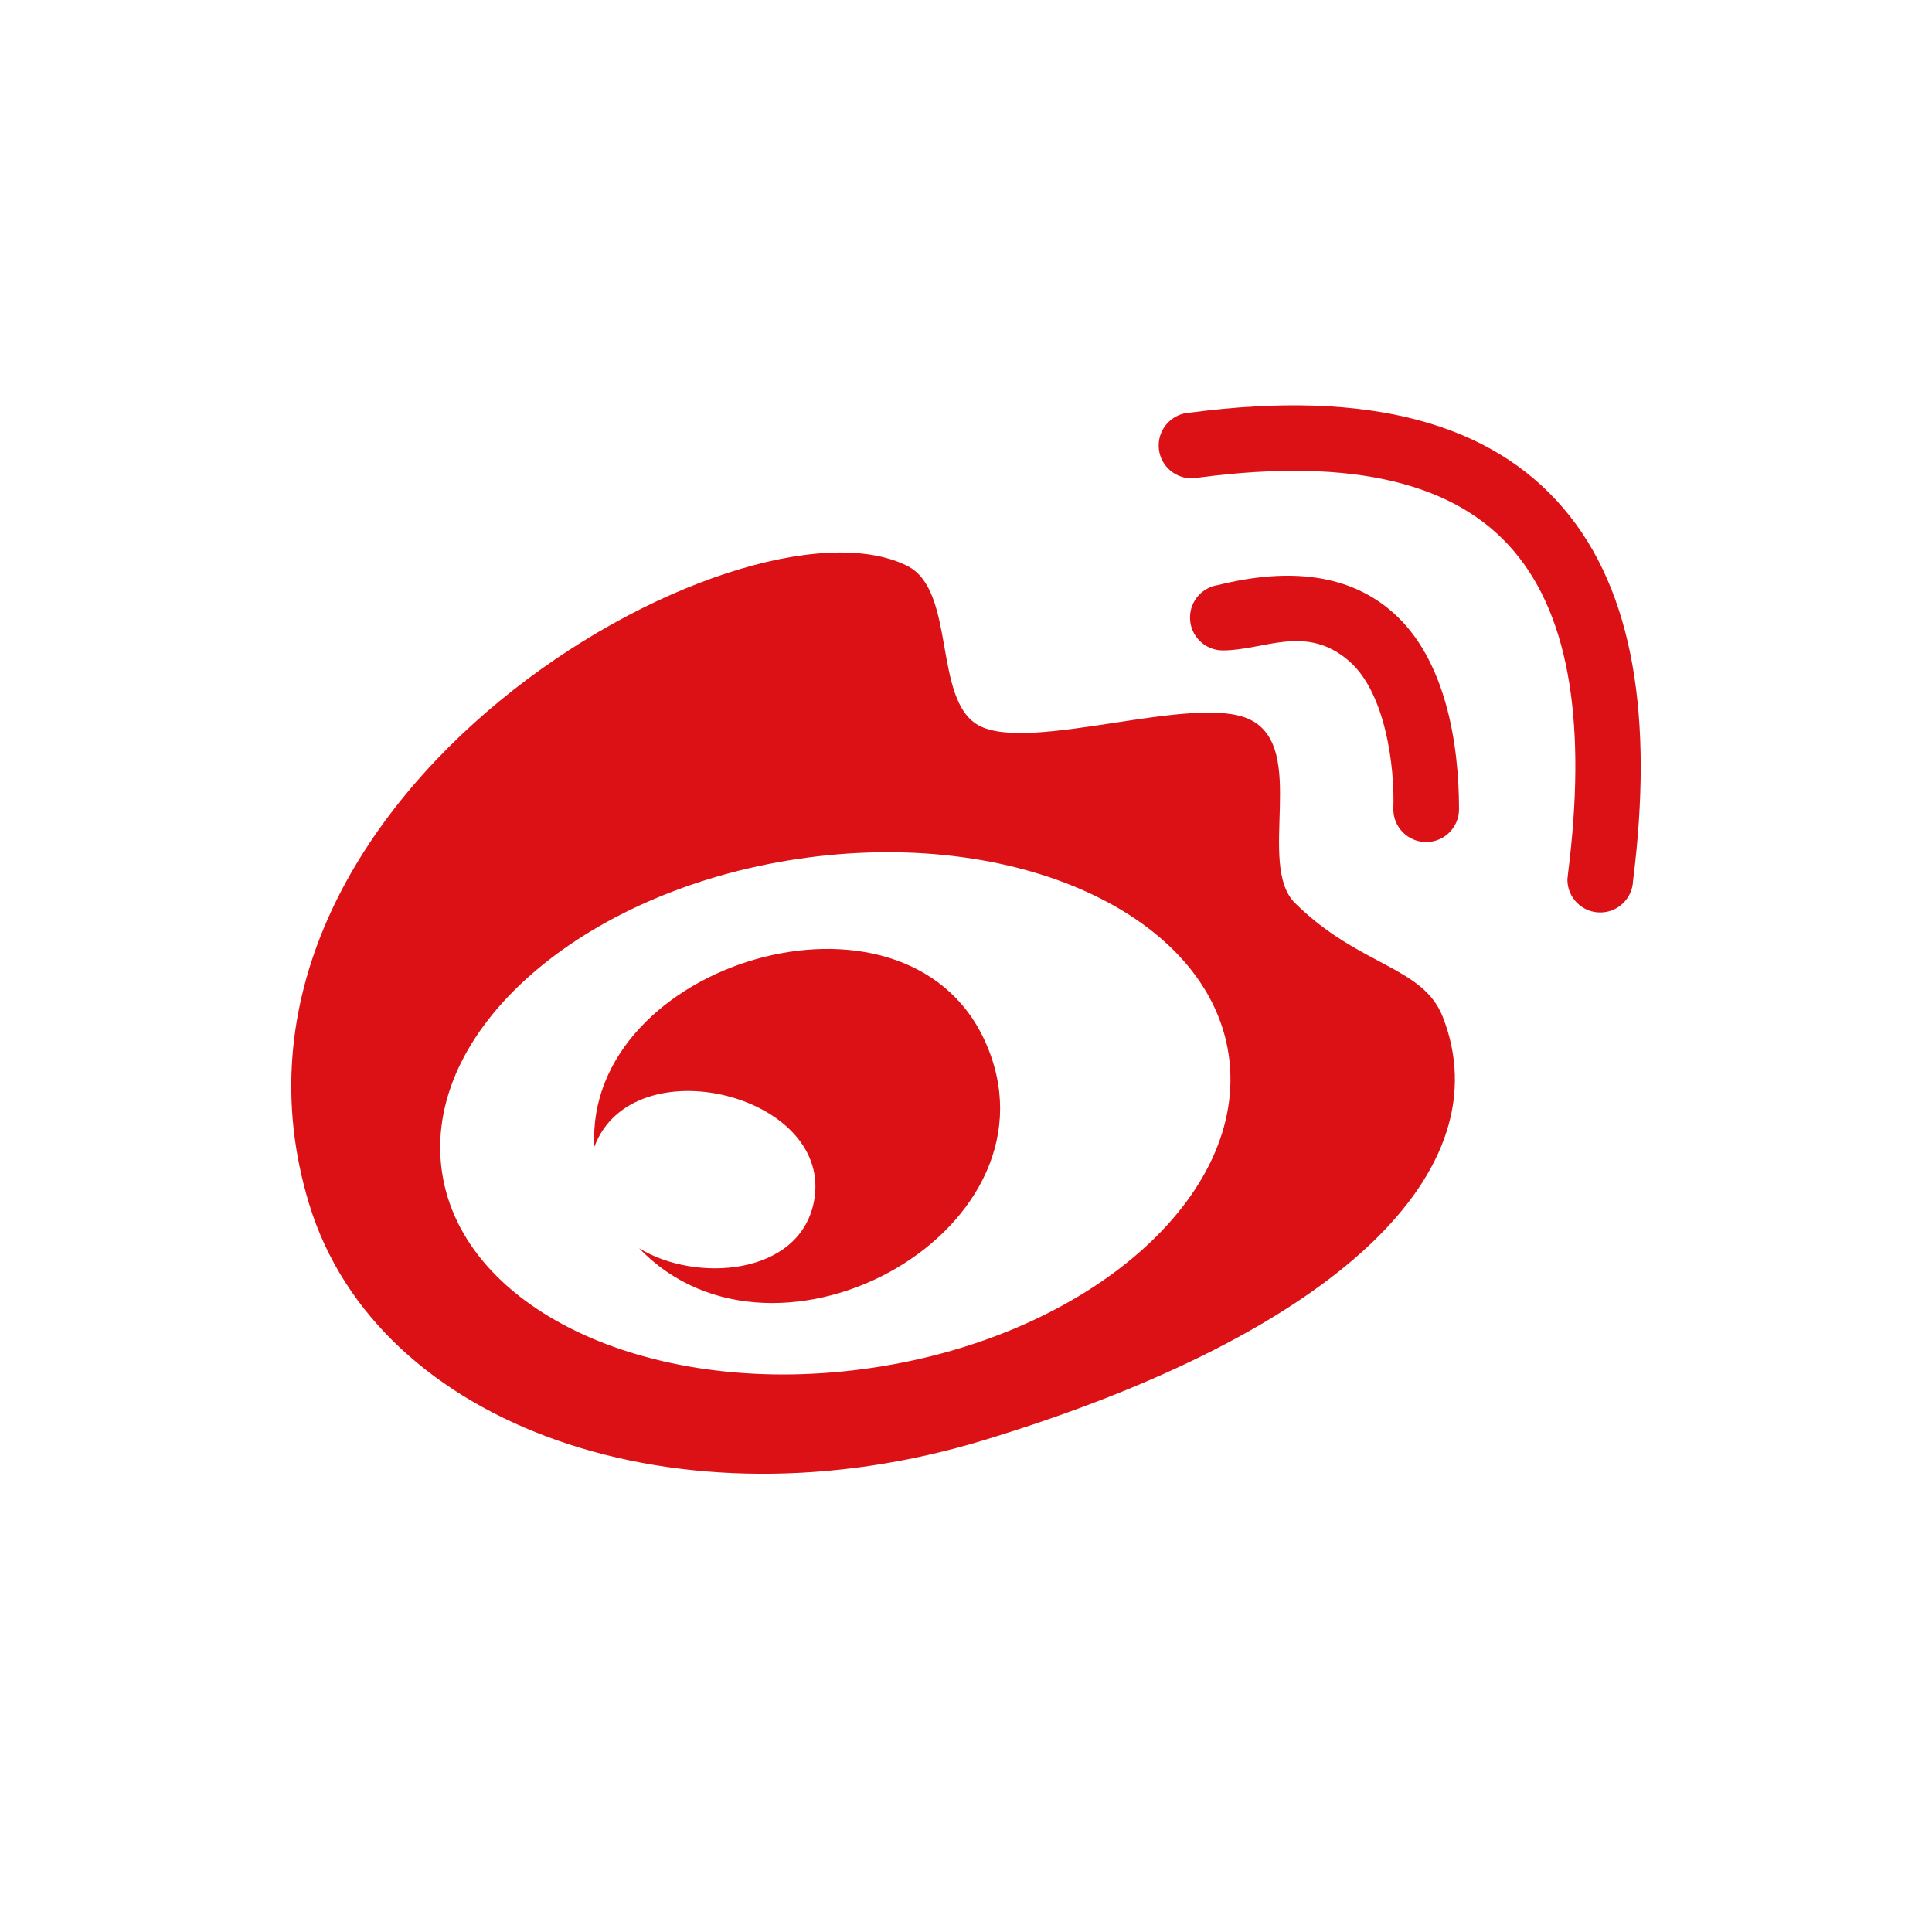 <?xml version="1.0" standalone="no"?><!DOCTYPE svg PUBLIC "-//W3C//DTD SVG 1.1//EN" "http://www.w3.org/Graphics/SVG/1.1/DTD/svg11.dtd"><svg t="1585477220911" class="icon" viewBox="0 0 1024 1024" version="1.1" xmlns="http://www.w3.org/2000/svg" p-id="7031" width="24" height="24" xmlns:xlink="http://www.w3.org/1999/xlink"><defs><style type="text/css"></style></defs><path d="M480.933 299.963c-87.623-44.076-382.881 122.113-317.068 338.218 36.014 118.287 196.191 174.287 357.712 125.112 188.562-57.402 274.818-143.286 243.122-224.323-10.557-26.98-44.364-26.729-78.29-60.294-20.682-20.465 7.151-82.2-23.896-97.292-29.127-14.168-116.967 18.127-143.983 2.987-24.137-13.544-11.685-71.366-37.597-84.407z m321.363-7.978c-30.039-35.366-83.977-49.857-167.208-38.821l-3.551 0.36c-9.621 0-17.419-7.798-17.419-17.407 0-9.297 7.294-16.891 16.459-17.382 96.044-12.728 160.105 6.118 198.087 50.698 37.477 43.919 47.699 111.567 36.877 197.475-0.36 9.285-8.014 16.723-17.396 16.723-9.598 0-17.395-7.81-17.395-17.419l0.383-3.67c9.575-76.157 1.681-134.747-28.839-170.557z m-86.903 58.699c-22.962-20.334-45.324-5.951-67.276-5.951-9.598 0-17.396-7.798-17.396-17.407 0-8.71 6.382-15.932 14.731-17.215 38.726-9.621 70.156-5.554 92.925 14.6 27.737 24.546 34.935 69.052 34.935 104.19 0 9.609-7.798 17.407-17.396 17.407-9.621 0-17.419-7.798-17.419-17.407 0.865-23.298-4.438-61.71-23.104-78.218zM521.817 551.301c45.708 98.947-109.648 186.809-183.066 110.284 29.607 18.308 84.672 14.769 92.589-24.389 11.47-56.864-96.116-83.711-116.319-29.355-5.35-97.567 164.233-148.672 206.796-56.54z m-68.427 12.562c13.964 2.819 23.513 13.892 21.33 24.75-2.207 10.857-15.283 17.37-29.272 14.539-13.964-2.808-23.489-13.892-21.306-24.737 2.183-10.858 15.282-17.373 29.247-14.552zM233.83 617.834c-8.109-74.87 78.841-147.99 194.224-163.296 115.358-15.332 215.458 32.942 223.591 107.824 8.111 74.882-78.841 147.99-194.223 163.296-115.359 15.333-215.458-32.941-223.592-107.824z" fill="#DC1116" p-id="7032"></path></svg>
